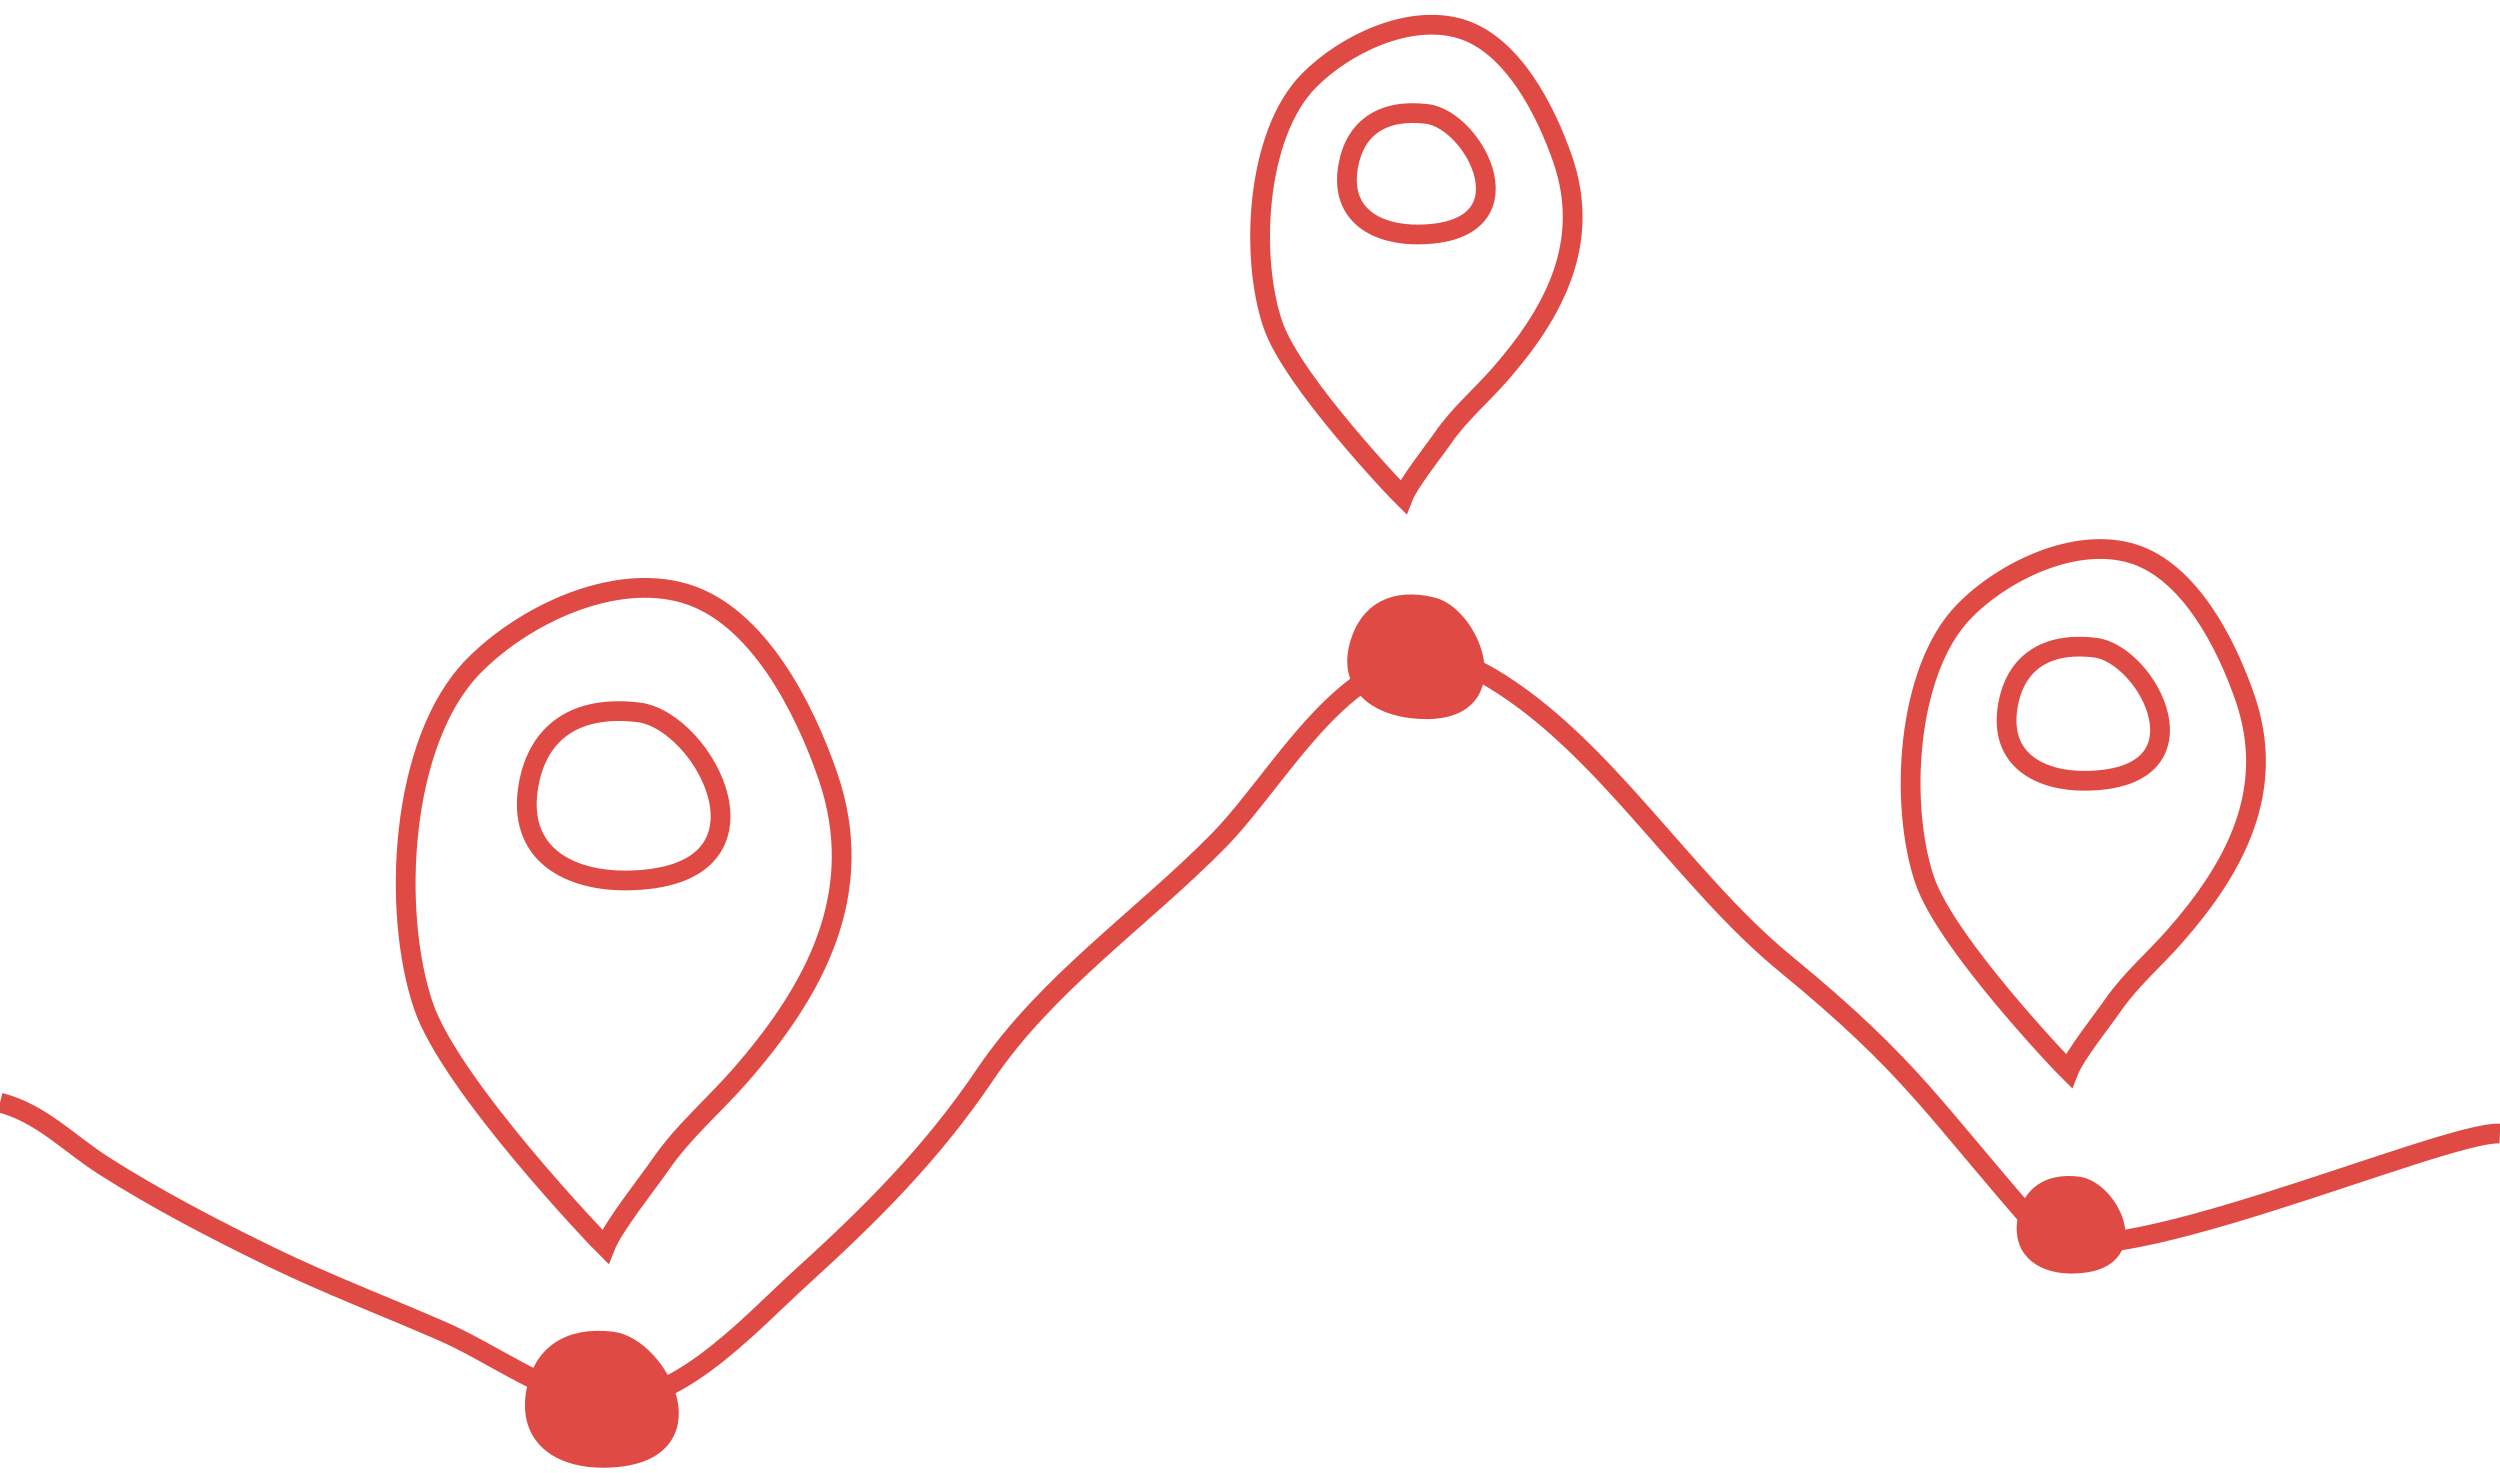 <?xml version="1.0" encoding="utf-8"?>
<!-- Generator: Adobe Illustrator 16.0.0, SVG Export Plug-In . SVG Version: 6.00 Build 0)  -->
<!DOCTYPE svg PUBLIC "-//W3C//DTD SVG 1.1//EN" "http://www.w3.org/Graphics/SVG/1.1/DTD/svg11.dtd">
<svg version="1.1" id="Layer_1" xmlns="http://www.w3.org/2000/svg" xmlns:xlink="http://www.w3.org/1999/xlink" x="0px" y="0px"
	 width="252.938px" height="149px" viewBox="0 0 252.938 149" enable-background="new 0 0 252.938 149" xml:space="preserve">
<path fill="none" stroke="#E04A45" stroke-width="2" stroke-miterlimit="10" d="M83.747,78.472
	c-2.344-6.788-7.055-16.214-14.403-18.419c-7.292-2.189-16.403,2.218-21.429,7.336c-7.502,7.631-8.307,24.91-5.067,34.397
	c2.76,8.092,17.819,23.81,18.377,24.356c0.806-2.068,4.312-6.443,5.651-8.387c2.272-3.285,5.293-5.842,7.9-8.806
	C82.553,100.104,87.812,90.257,83.747,78.472z M63.441,89.081c-5.68,0.068-11.231-2.541-9.96-9.675
	c0.946-5.308,4.734-8.097,11.106-7.336C71.348,72.877,79.833,88.884,63.441,89.081z"/>
<path fill="none" stroke="#E04A45" stroke-width="2" stroke-miterlimit="10" d="M158.105,16.119
	c-1.681-4.867-5.058-11.625-10.327-13.206c-5.225-1.569-11.76,1.592-15.363,5.26c-5.377,5.47-5.955,17.859-3.632,24.66
	c1.978,5.803,12.775,17.071,13.175,17.462c0.578-1.483,3.09-4.619,4.053-6.012c1.629-2.355,3.795-4.188,5.664-6.312
	C157.249,31.627,161.02,24.569,158.105,16.119z M143.548,23.725c-4.071,0.05-8.051-1.821-7.141-6.936
	c0.678-3.805,3.393-5.805,7.961-5.26C149.216,12.109,155.3,23.583,143.548,23.725z"/>
<path fill="none" stroke="#E04A45" stroke-width="2" stroke-miterlimit="10" d="M227.132,70.594
	c-1.857-5.377-5.588-12.843-11.409-14.591c-5.774-1.734-12.991,1.759-16.974,5.813c-5.942,6.044-6.58,19.73-4.015,27.247
	c2.187,6.411,14.117,18.86,14.56,19.294c0.637-1.639,3.412-5.104,4.477-6.643c1.799-2.604,4.191-4.629,6.257-6.977
	C226.188,87.73,230.354,79.93,227.132,70.594z M211.05,78.997c-4.5,0.057-8.897-2.011-7.892-7.662
	c0.75-4.207,3.75-6.415,8.798-5.812C217.312,66.164,224.033,78.841,211.05,78.997z"/>
<path fill="none" stroke="#E04A45" stroke-width="2" stroke-miterlimit="10" d="M0,111.56c4.118,1.052,6.978,4.128,10.413,6.326
	c5.298,3.393,11.357,6.546,17.068,9.318c5.652,2.744,11.523,4.979,17.278,7.488c4.724,2.062,9.818,5.859,14.859,6.916
	c8.002,1.68,15.896-7.333,21.386-12.316c7.189-6.529,13.307-12.633,18.702-20.629c6.157-9.119,15.858-15.77,23.537-23.564
	c7.362-7.473,15.082-23.95,27.583-16.542c11.447,6.784,19.443,20.437,29.775,28.919c13.112,10.768,14.881,14.643,25.992,27.254
	c4.809,5.456,40.715-10.382,46.344-10.041"/>
<path fill="#E04A45" d="M54.239,140.808c-0.877,4.936,2.961,6.741,6.892,6.691c11.342-0.137,5.471-11.209,0.793-11.77
	C57.515,135.204,54.896,137.134,54.239,140.808"/>
<path fill="none" stroke="#E04A45" stroke-width="2" stroke-miterlimit="10" d="M54.239,140.808
	c-0.877,4.936,2.961,6.741,6.892,6.691c11.342-0.137,5.471-11.209,0.793-11.77C57.515,135.204,54.896,137.134,54.239,140.808z"/>
<path fill="#E04A45" d="M137.6,65.089c-1.282,4.249,1.907,6.233,5.368,6.594c9.984,1.048,5.965-9.294,1.908-10.266
	C141.054,60.502,138.552,61.927,137.6,65.089"/>
<path fill="none" stroke="#E04A45" stroke-width="2" stroke-miterlimit="10" d="M137.6,65.089c-1.282,4.249,1.907,6.233,5.368,6.594
	c9.984,1.048,5.965-9.294,1.908-10.266C141.054,60.502,138.552,61.927,137.6,65.089z"/>
<path fill="#E04A45" d="M205.124,123.41c-0.584,3.276,1.965,4.476,4.575,4.442c7.53-0.09,3.632-7.442,0.524-7.814
	C207.3,119.688,205.558,120.971,205.124,123.41"/>
<path fill="none" stroke="#E04A45" stroke-width="2" stroke-miterlimit="10" d="M205.124,123.41
	c-0.584,3.276,1.965,4.476,4.575,4.442c7.53-0.09,3.632-7.442,0.524-7.814C207.3,119.688,205.558,120.971,205.124,123.41z"/>
</svg>
